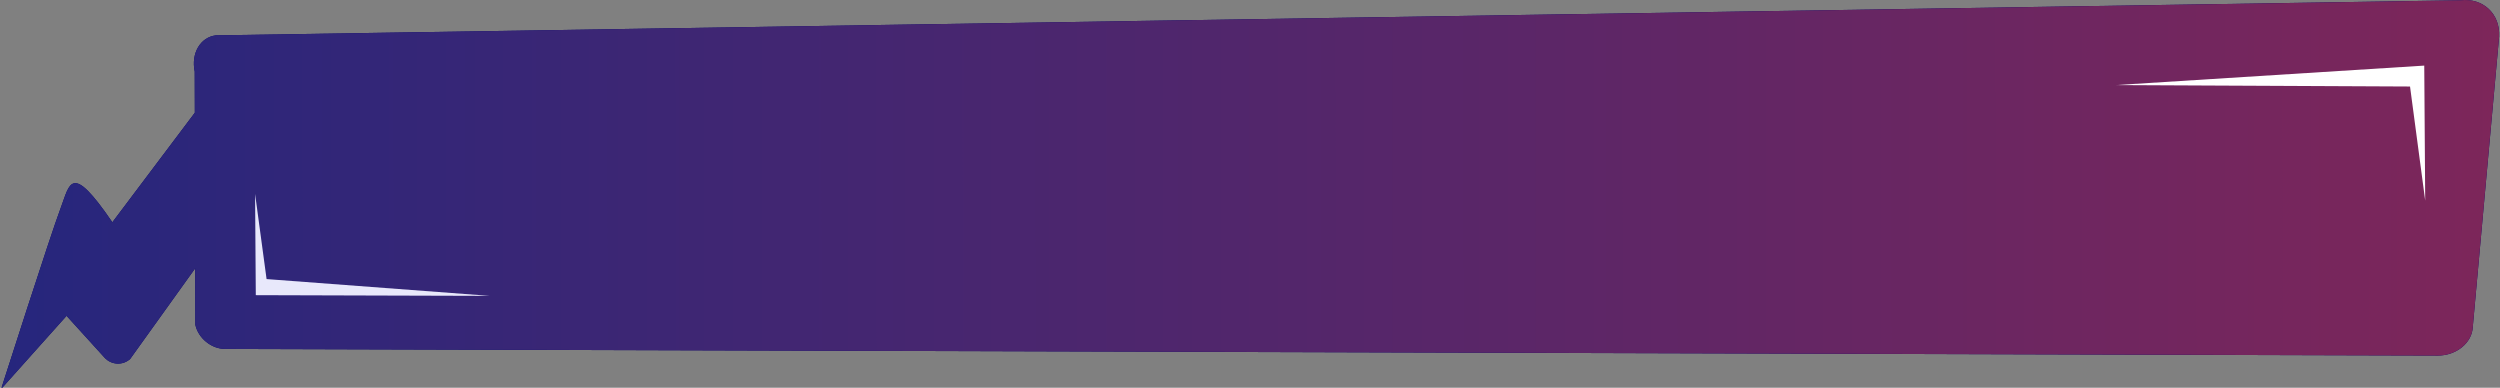 <?xml version="1.0" encoding="UTF-8"?>
<svg id="SVGDoc" width="735" height="114" version="1.1" viewBox="0 0 735 114" xmlns="http://www.w3.org/2000/svg">
 <rect x="0" y="0" width="735" height="114" fill="#808080" stroke="none"/>
 <defs>
  <linearGradient id="LinearGradient1017" x1=".332" x2="734.33" y1="57.362" y2="57" gradientUnits="userSpaceOnUse">
   <stop stop-color="#26267d" offset="0"/>
   <stop stop-color="#7d265a" offset="1"/>
  </linearGradient>
 </defs>
 <desc>Generated with Avocode.</desc>
 <g>
  <title>Облако Обещния</title>
  <g>
   <title>Фигура 9 копия</title>
   <path d="m734.75 10.696-7.752 85.469c-0.234 4.639-4.836 8.366-10.244 8.373l-650.59-1.952c-3.991 0.005-7.886-3.156-8.731-7.095l-0.041-16.618-19.122 26.658c-2.171 1.974-5.542 1.801-7.528-0.384l-11.173-12.296-19.239 21.511s14.536-45.39 17.516-53.221c2.704-7.104 2.968-13.692 15.186 4.209l24.247-32.21-0.03-12.089c-1.139-5.309 1.621-10.104 6.207-10.658l659.91-10.306c6.594-0.798 11.71 3.986 11.376 10.609z" fill="#006"/>
   <path d="m734.75 10.696-7.752 85.469c-0.234 4.639-4.836 8.366-10.244 8.373l-650.59-1.952c-3.991 0.005-7.886-3.156-8.731-7.095l-0.041-16.618-19.122 26.658c-2.171 1.974-5.542 1.801-7.528-0.384l-11.173-12.296-19.239 21.511s14.536-45.39 17.516-53.221c2.704-7.104 2.968-13.692 15.186 4.209l24.247-32.21-0.03-12.089c-1.139-5.309 1.621-10.104 6.207-10.658l659.91-10.306c6.594-0.798 11.71 3.986 11.376 10.609z" fill="url(#LinearGradient1017)"/>
  </g>
  <g>
   <title>Фигура 11</title>
   <path d="m713.01 58.989-0.279-39.703-90.722 5.727 86.541 0.422z" fill="#fff"/>
  </g>
  <g>
   <title>Фигура 11 копия</title>
   <path d="m74.992 57.006 0.212 29.772 68.789 0.21-65.619-4.94z" fill="#e8e8fb"/>
  </g>
 </g>
</svg>
